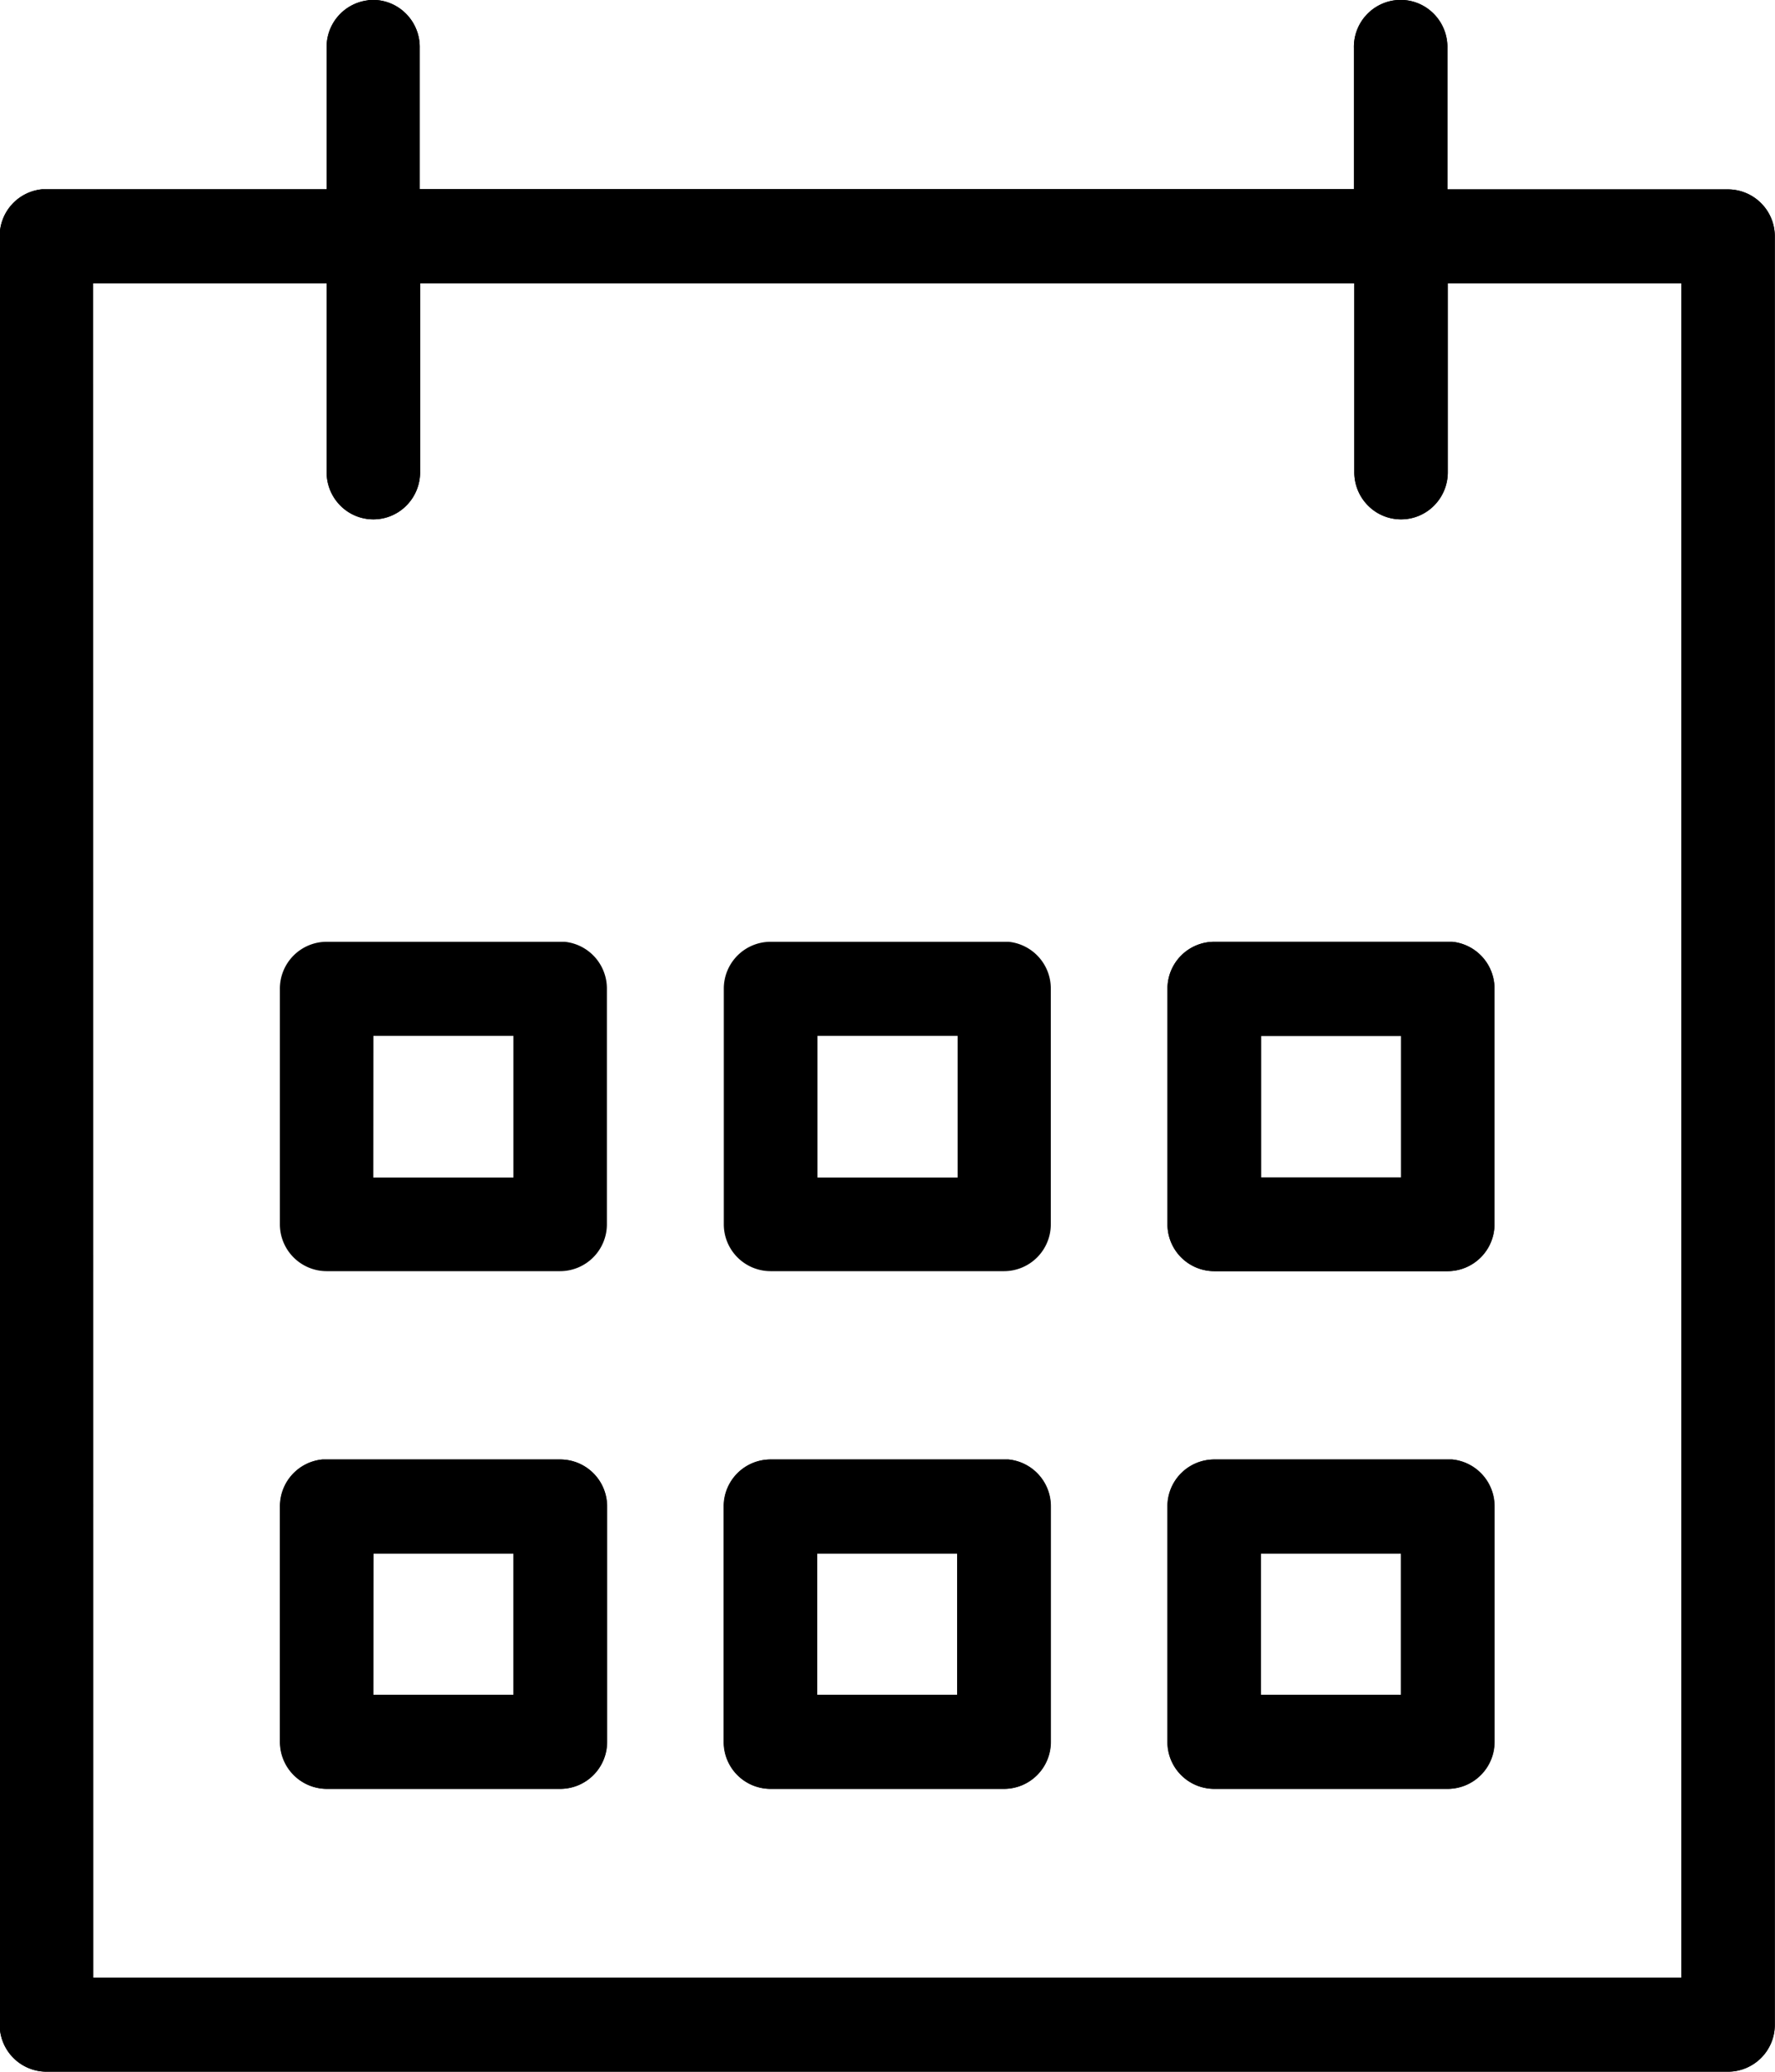 <svg xmlns="http://www.w3.org/2000/svg" width="18.341" height="21.398" viewBox="0 0 18.341 21.398">
    <path data-name="패스 762" d="M3.805.003a.485.485 0 0 0-.43.494v1.458H.434a.485.485 0 0 0-.437.486v18.47a.484.484 0 0 0 .483.486h17.376a.484.484 0 0 0 .483-.486V2.442a.485.485 0 0 0-.483-.486h-2.9V.496a.488.488 0 0 0-.157-.369.48.48 0 0 0-.379-.125.485.485 0 0 0-.43.494v1.458H4.337V.496A.487.487 0 0 0 4.18.127a.48.48 0 0 0-.379-.125zM.962 2.927h2.413v1.944a.488.488 0 0 0 .139.348.48.48 0 0 0 .688 0 .488.488 0 0 0 .139-.348V2.927h9.653v1.944a.487.487 0 0 0 .139.348.48.48 0 0 0 .688 0 .488.488 0 0 0 .139-.348V2.927h2.413v17.5H.963zm7 6.8a.484.484 0 0 0-.483.486v2.43a.484.484 0 0 0 .483.486h2.413a.484.484 0 0 0 .483-.486v-2.43a.485.485 0 0 0-.437-.486H7.962zm4.585 0a.484.484 0 0 0-.483.486v2.43a.484.484 0 0 0 .483.486h2.413a.485.485 0 0 0 .483-.486v-2.43a.485.485 0 0 0-.438-.486h-2.459zm-4.1.972h1.448v1.463H8.447zm4.585 0h1.448v1.463h-1.448zm-9.7 4.375a.485.485 0 0 0-.437.486v2.43a.485.485 0 0 0 .483.486h2.413a.484.484 0 0 0 .483-.486v-2.43a.484.484 0 0 0-.483-.486H3.332zm4.631 0a.484.484 0 0 0-.483.486v2.43a.484.484 0 0 0 .483.486h2.413a.484.484 0 0 0 .483-.486v-2.43a.485.485 0 0 0-.437-.486H7.963zm4.585 0a.484.484 0 0 0-.483.486v2.43a.484.484 0 0 0 .483.486h2.413a.485.485 0 0 0 .483-.486v-2.43a.485.485 0 0 0-.437-.486h-2.459zm-8.688.972h1.445v1.458H3.857zm4.585 0h1.448v1.458H8.445zm4.585 0h1.448v1.458H13.03z"/>
    <path data-name="패스 1128" d="M3.805.003a.485.485 0 0 0-.43.494v1.458H.434a.485.485 0 0 0-.437.486v18.47a.484.484 0 0 0 .483.486h17.376a.484.484 0 0 0 .483-.486V2.442a.485.485 0 0 0-.483-.486h-2.9V.496a.488.488 0 0 0-.157-.369.48.48 0 0 0-.379-.125.485.485 0 0 0-.43.494v1.458H4.337V.496A.487.487 0 0 0 4.18.127a.48.48 0 0 0-.379-.125zM.962 2.927h2.413v1.944a.488.488 0 0 0 .139.348.48.48 0 0 0 .688 0 .488.488 0 0 0 .139-.348V2.927h9.653v1.944a.487.487 0 0 0 .139.348.48.48 0 0 0 .688 0 .488.488 0 0 0 .139-.348V2.927h2.413v17.5H.963zm2.413 6.8a.484.484 0 0 0-.483.486v2.43a.484.484 0 0 0 .483.486h2.413a.484.484 0 0 0 .483-.486v-2.43a.485.485 0 0 0-.437-.486H3.375zm9.171 0a.484.484 0 0 0-.483.486v2.43a.484.484 0 0 0 .483.486h2.413a.485.485 0 0 0 .483-.486v-2.43a.485.485 0 0 0-.438-.486h-2.459zm-8.688.972h1.447v1.463H3.857zm9.171 0h1.448v1.463h-1.448zm-9.7 4.375a.485.485 0 0 0-.437.486v2.43a.485.485 0 0 0 .483.486h2.413a.484.484 0 0 0 .483-.486v-2.43a.484.484 0 0 0-.483-.486H3.329zm4.631 0a.484.484 0 0 0-.483.486v2.43a.484.484 0 0 0 .483.486h2.413a.484.484 0 0 0 .483-.486v-2.43a.485.485 0 0 0-.437-.486H7.96zm4.585 0a.484.484 0 0 0-.483.486v2.43a.484.484 0 0 0 .483.486h2.413a.485.485 0 0 0 .483-.486v-2.43a.485.485 0 0 0-.437-.486h-2.459zm-8.688.972h1.448v1.458H3.857zm4.585 0H9.89v1.458H8.442zm4.585 0h1.448v1.458h-1.448z"/>
</svg>
